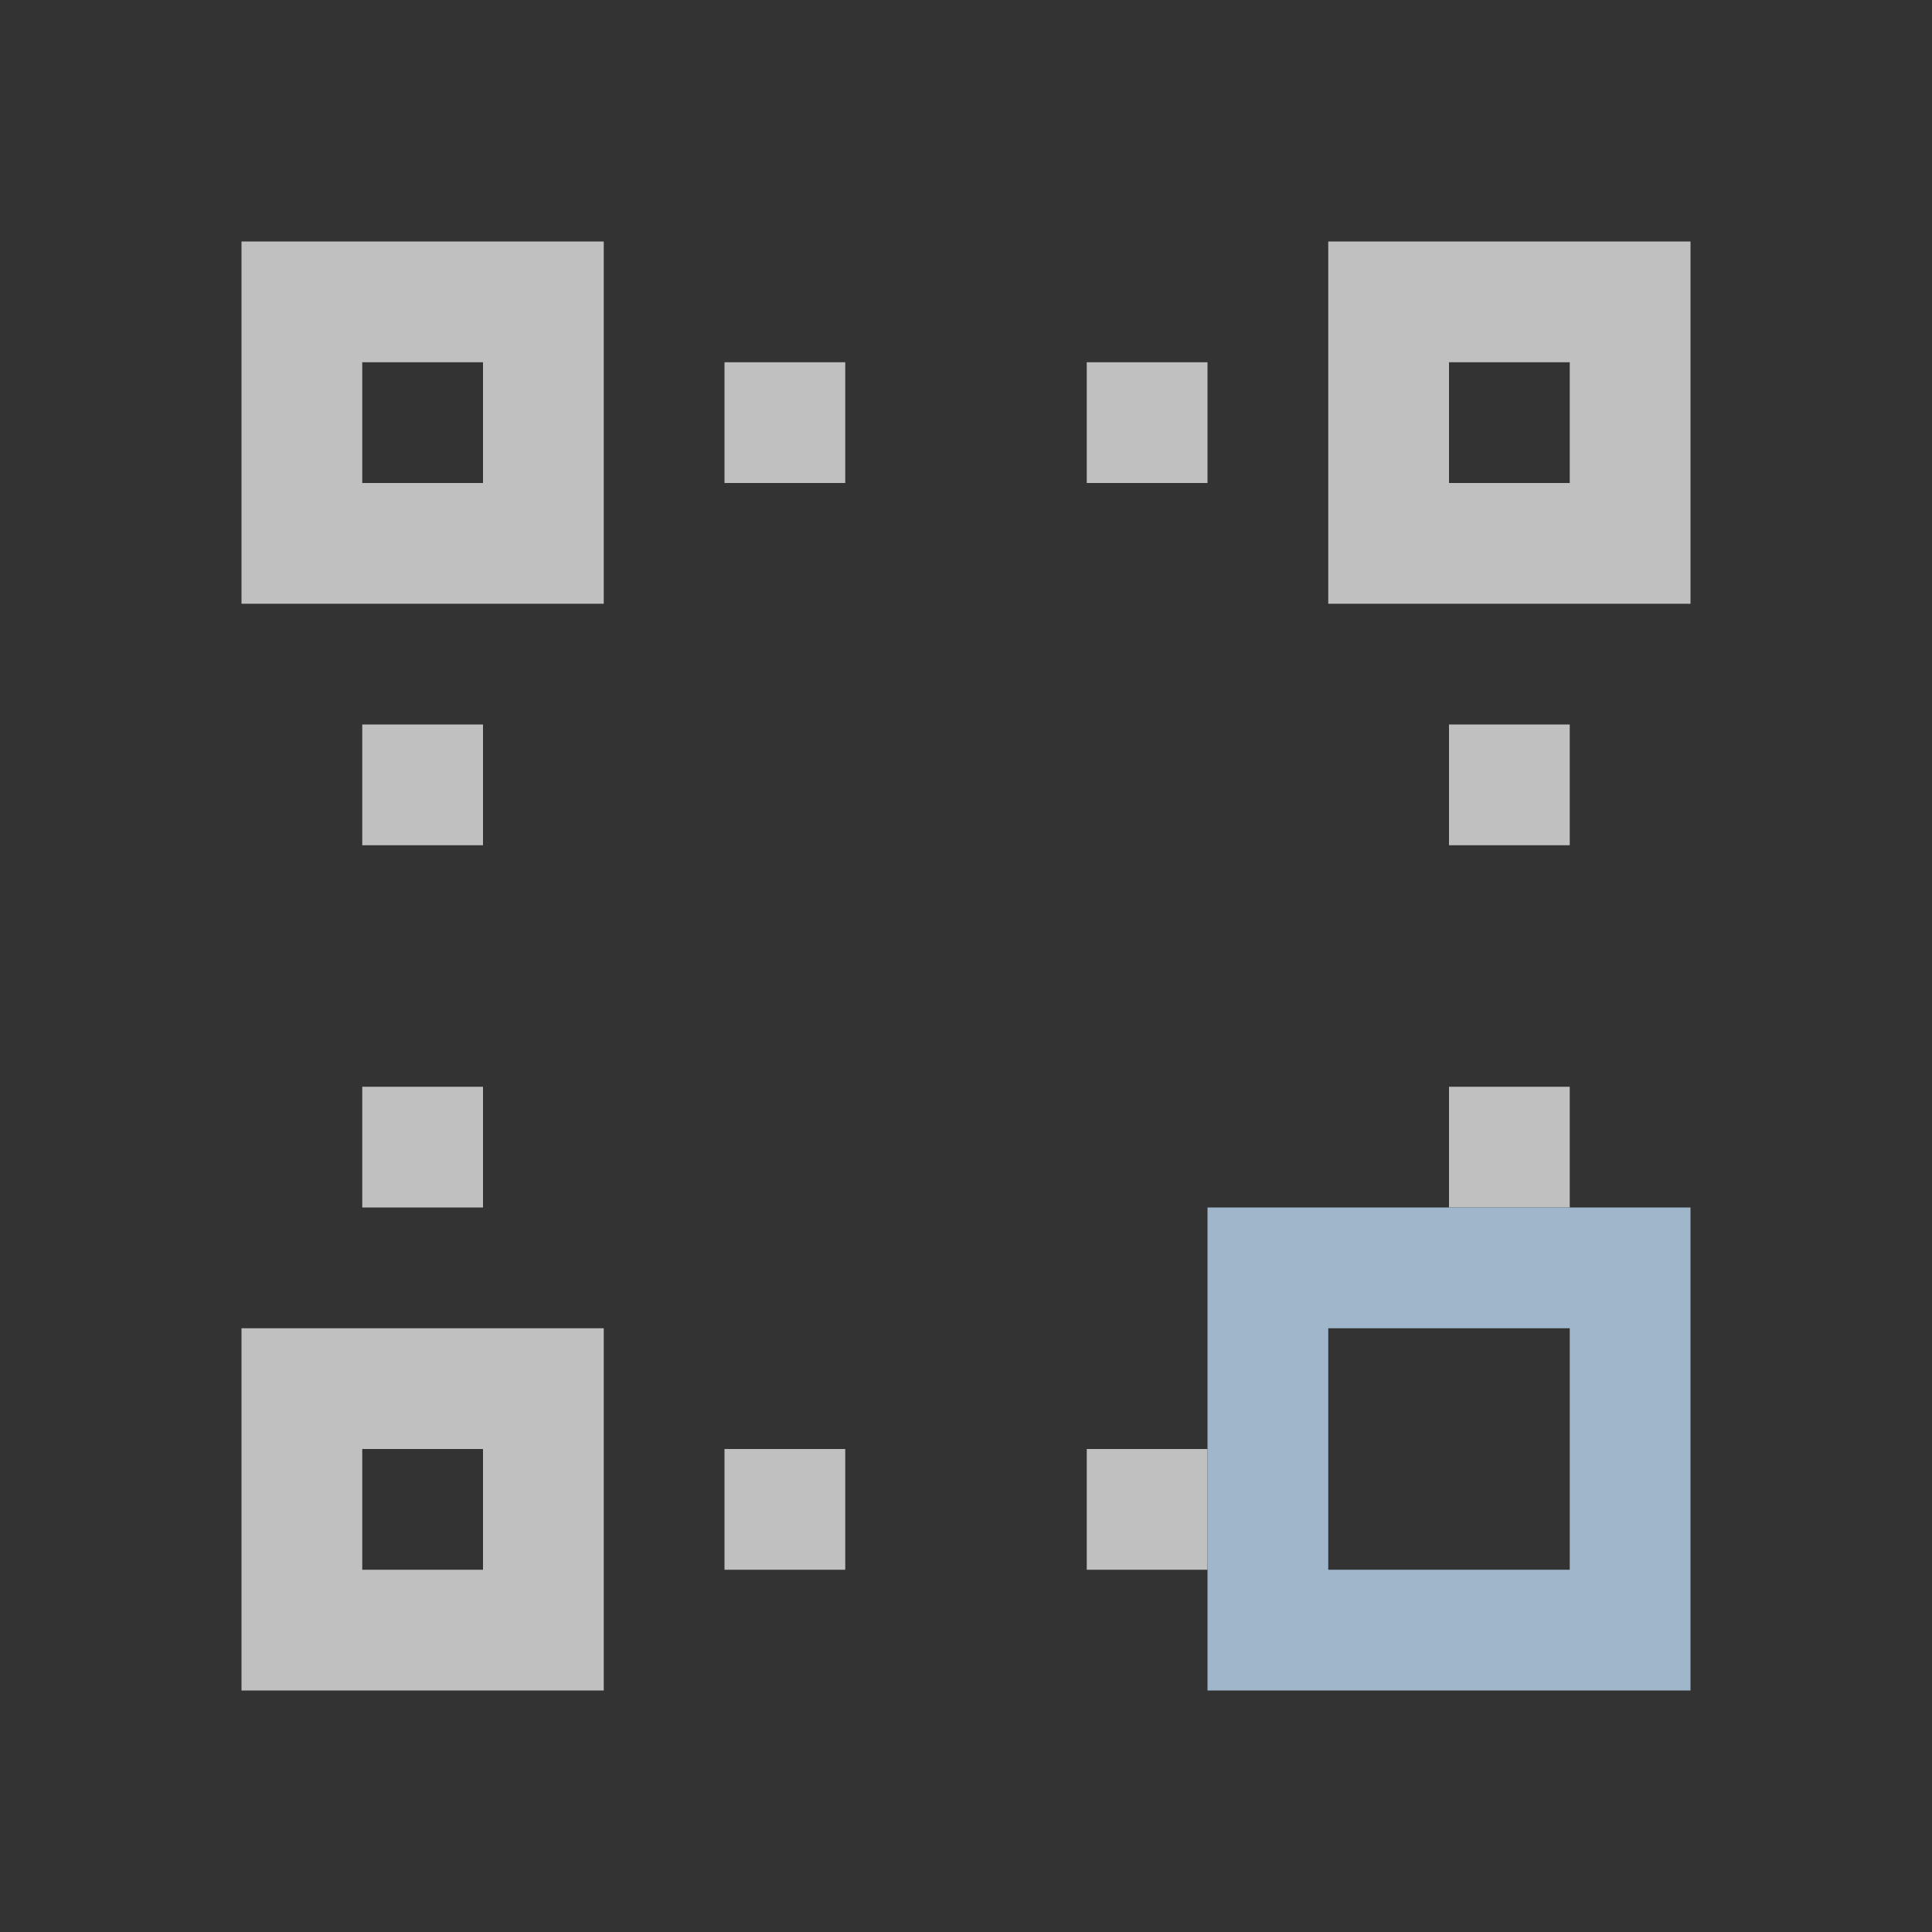 <svg xmlns="http://www.w3.org/2000/svg" viewBox="0 0 16 16">
    <rect x="0" y="0" width="16" height="16" fill="#333333" stroke="none"/>
    <path d="M2 2v3h3V2H2zm9 0v3h3V2h-3zM3 3h1v1H3V3zm3 0v1h1V3H6zm3 0v1h1V3H9zm3 0h1v1h-1V3zM3 6v1h1V6H3zm9 0v1h1V6h-1zM3 9v1h1V9H3zm9 0v1h1V9h-1zM2 11v3h3v-3H2zm1 1h1v1H3v-1zm3 0v1h1v-1H6zm3 0v1h1v-1H9z" style="fill:currentColor;fill-opacity:1;stroke:none;color:#fdfdfd;opacity:.7"/>
    <path d="M431.714 541.79v4h4v-4h-4zm1 1h2v2h-2v-2z" style="fill:currentColor;fill-opacity:1;stroke:none;color:#a0b6cb" transform="translate(-421.714 -531.79)"/>
</svg>
